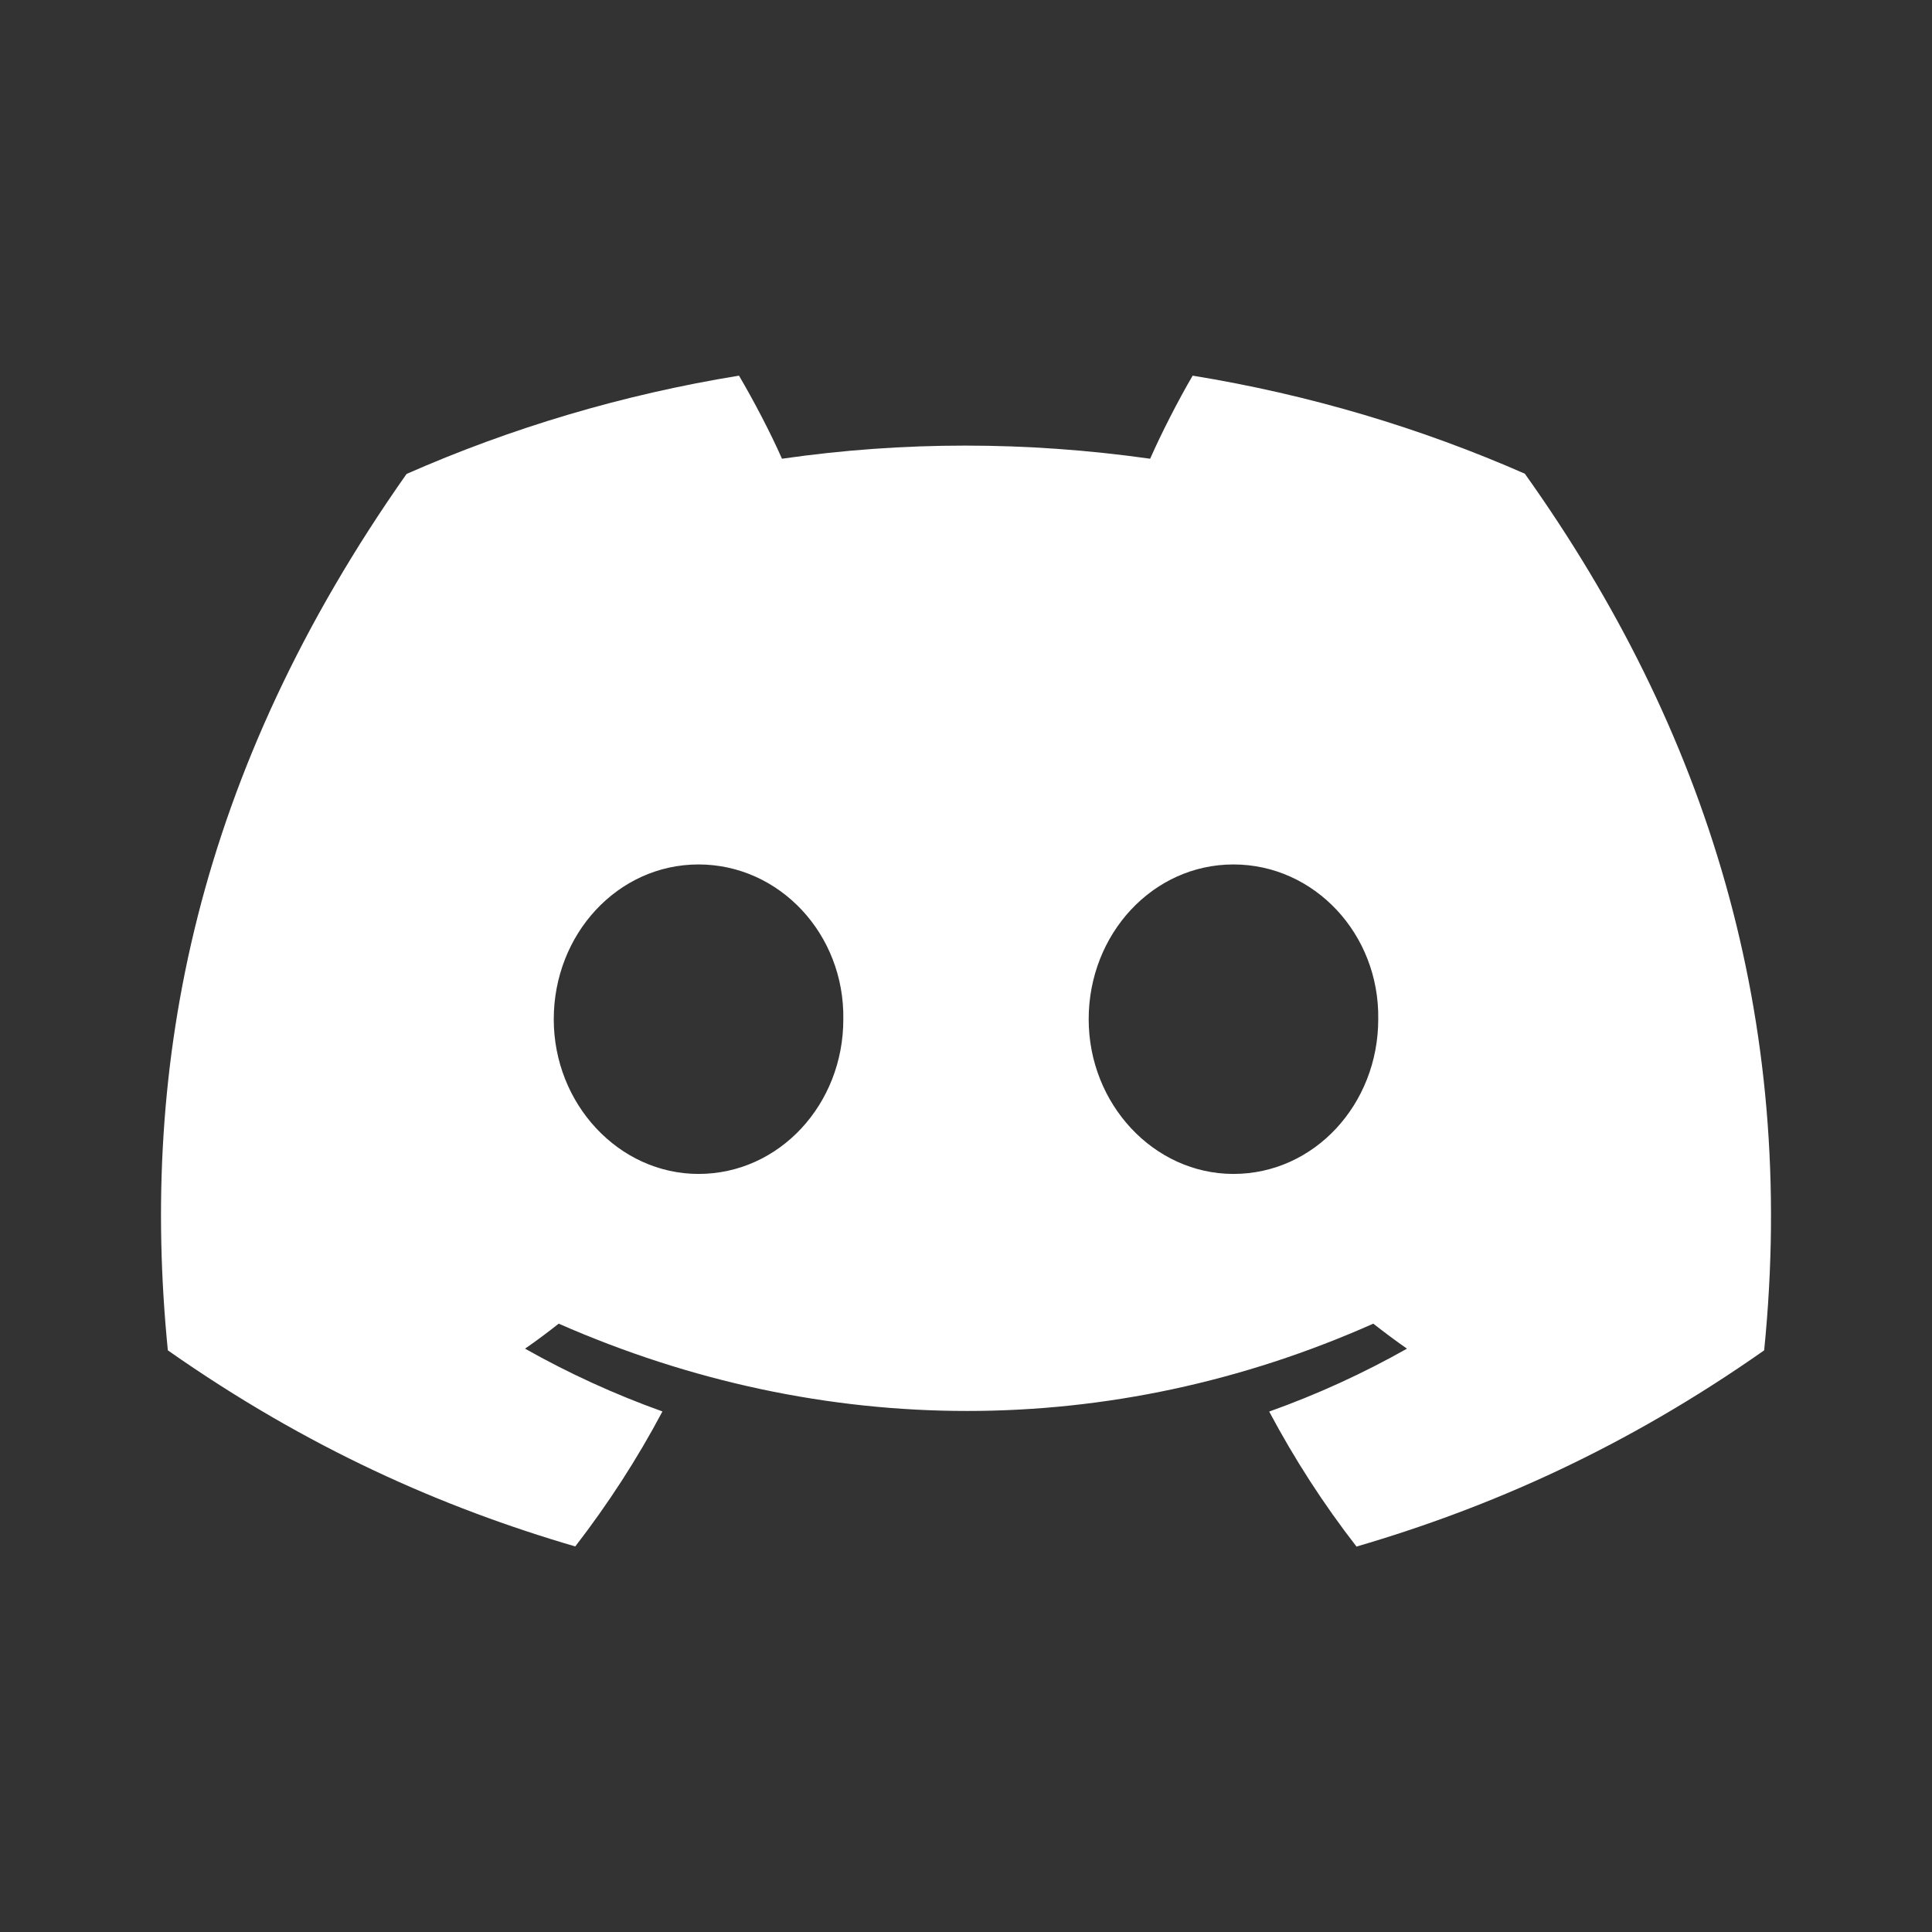 <svg width="16" height="16" viewBox="0 0 16 16" fill="none" xmlns="http://www.w3.org/2000/svg">
<rect x="0" y="0" width="16" height="16" fill="#333333" stroke="none"/>
<path d="M12.628 3.923C11.765 3.544 10.842 3.268 9.877 3.111C9.759 3.313 9.62 3.583 9.525 3.799C8.499 3.654 7.483 3.654 6.476 3.799C6.381 3.583 6.239 3.313 6.12 3.111C5.154 3.268 4.23 3.545 3.367 3.925C1.626 6.397 1.154 8.807 1.39 11.183C2.545 11.993 3.663 12.485 4.764 12.807C5.035 12.456 5.277 12.083 5.486 11.689C5.089 11.547 4.708 11.372 4.348 11.169C4.444 11.103 4.537 11.033 4.627 10.962C6.821 11.926 9.205 11.926 11.373 10.962C11.464 11.033 11.557 11.103 11.652 11.169C11.291 11.373 10.909 11.548 10.511 11.69C10.72 12.083 10.961 12.457 11.234 12.808C12.335 12.486 13.455 11.994 14.61 11.183C14.887 8.429 14.137 6.041 12.628 3.923ZM5.785 9.722C5.126 9.722 4.586 9.144 4.586 8.441C4.586 7.737 5.115 7.159 5.785 7.159C6.455 7.159 6.995 7.736 6.984 8.441C6.985 9.144 6.455 9.722 5.785 9.722ZM10.215 9.722C9.556 9.722 9.016 9.144 9.016 8.441C9.016 7.737 9.545 7.159 10.215 7.159C10.885 7.159 11.425 7.736 11.414 8.441C11.414 9.144 10.885 9.722 10.215 9.722Z" fill="white"/>
</svg>
